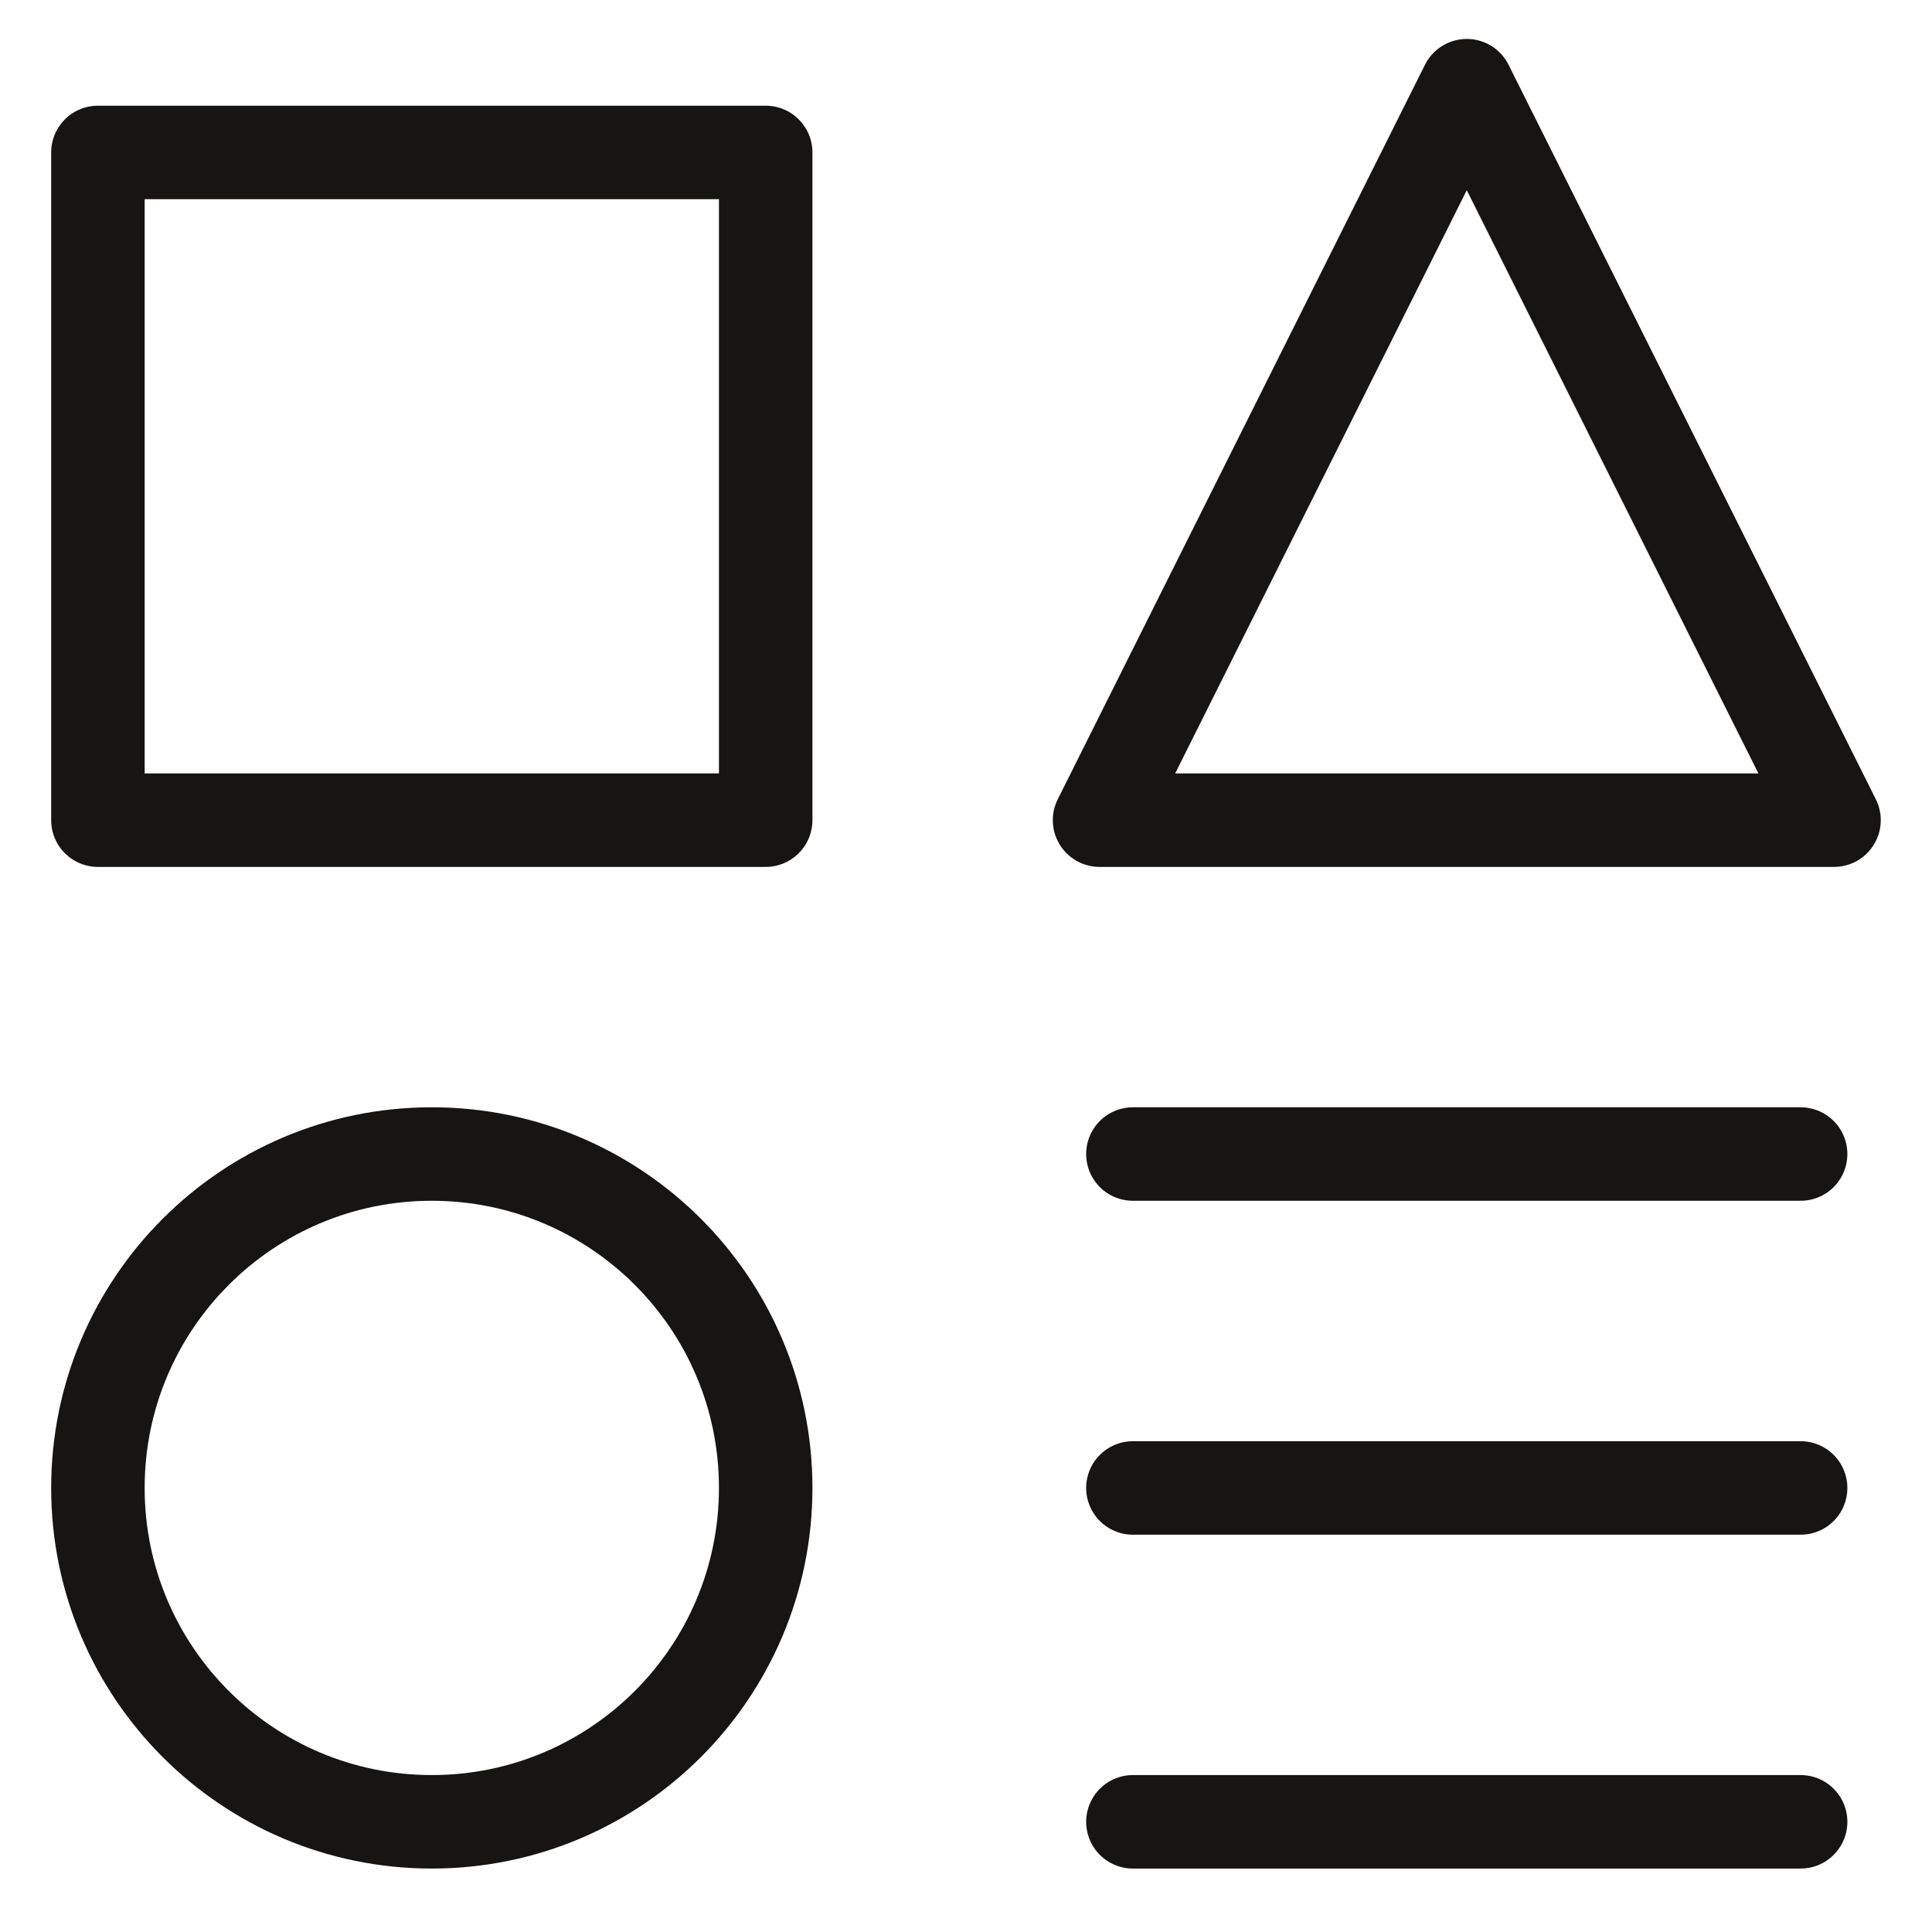 <svg width="31" height="31" viewBox="0 0 31 31" fill="none" xmlns="http://www.w3.org/2000/svg">
<g clip-path="url(#clip0_160_285)">
<path d="M12.286 2.446H1.571V13.16H12.286V2.446Z" stroke="#161513" stroke-width="1.5" stroke-linecap="round" stroke-linejoin="round"/>
<path d="M28.892 29.232H18.178" stroke="#161513" stroke-width="1.5" stroke-linecap="round" stroke-linejoin="round"/>
<path d="M18.178 18.517H28.892" stroke="#161513" stroke-width="1.5" stroke-linecap="round" stroke-linejoin="round"/>
<path d="M18.178 23.875H28.892" stroke="#161513" stroke-width="1.5" stroke-linecap="round" stroke-linejoin="round"/>
<path d="M29.428 13.16H17.643L23.535 1.375L29.428 13.16Z" stroke="#161513" stroke-width="1.5" stroke-linecap="round" stroke-linejoin="round"/>
<path d="M6.928 29.232C9.887 29.232 12.286 26.833 12.286 23.875C12.286 20.916 9.887 18.517 6.928 18.517C3.97 18.517 1.571 20.916 1.571 23.875C1.571 26.833 3.97 29.232 6.928 29.232Z" stroke="#161513" stroke-width="1.5" stroke-linecap="round" stroke-linejoin="round"/>
</g>
<defs>
<clipPath id="clip0_160_285">
<rect width="30" height="30" fill="white" transform="translate(0.5 0.303)"/>
</clipPath>
</defs>
</svg>
